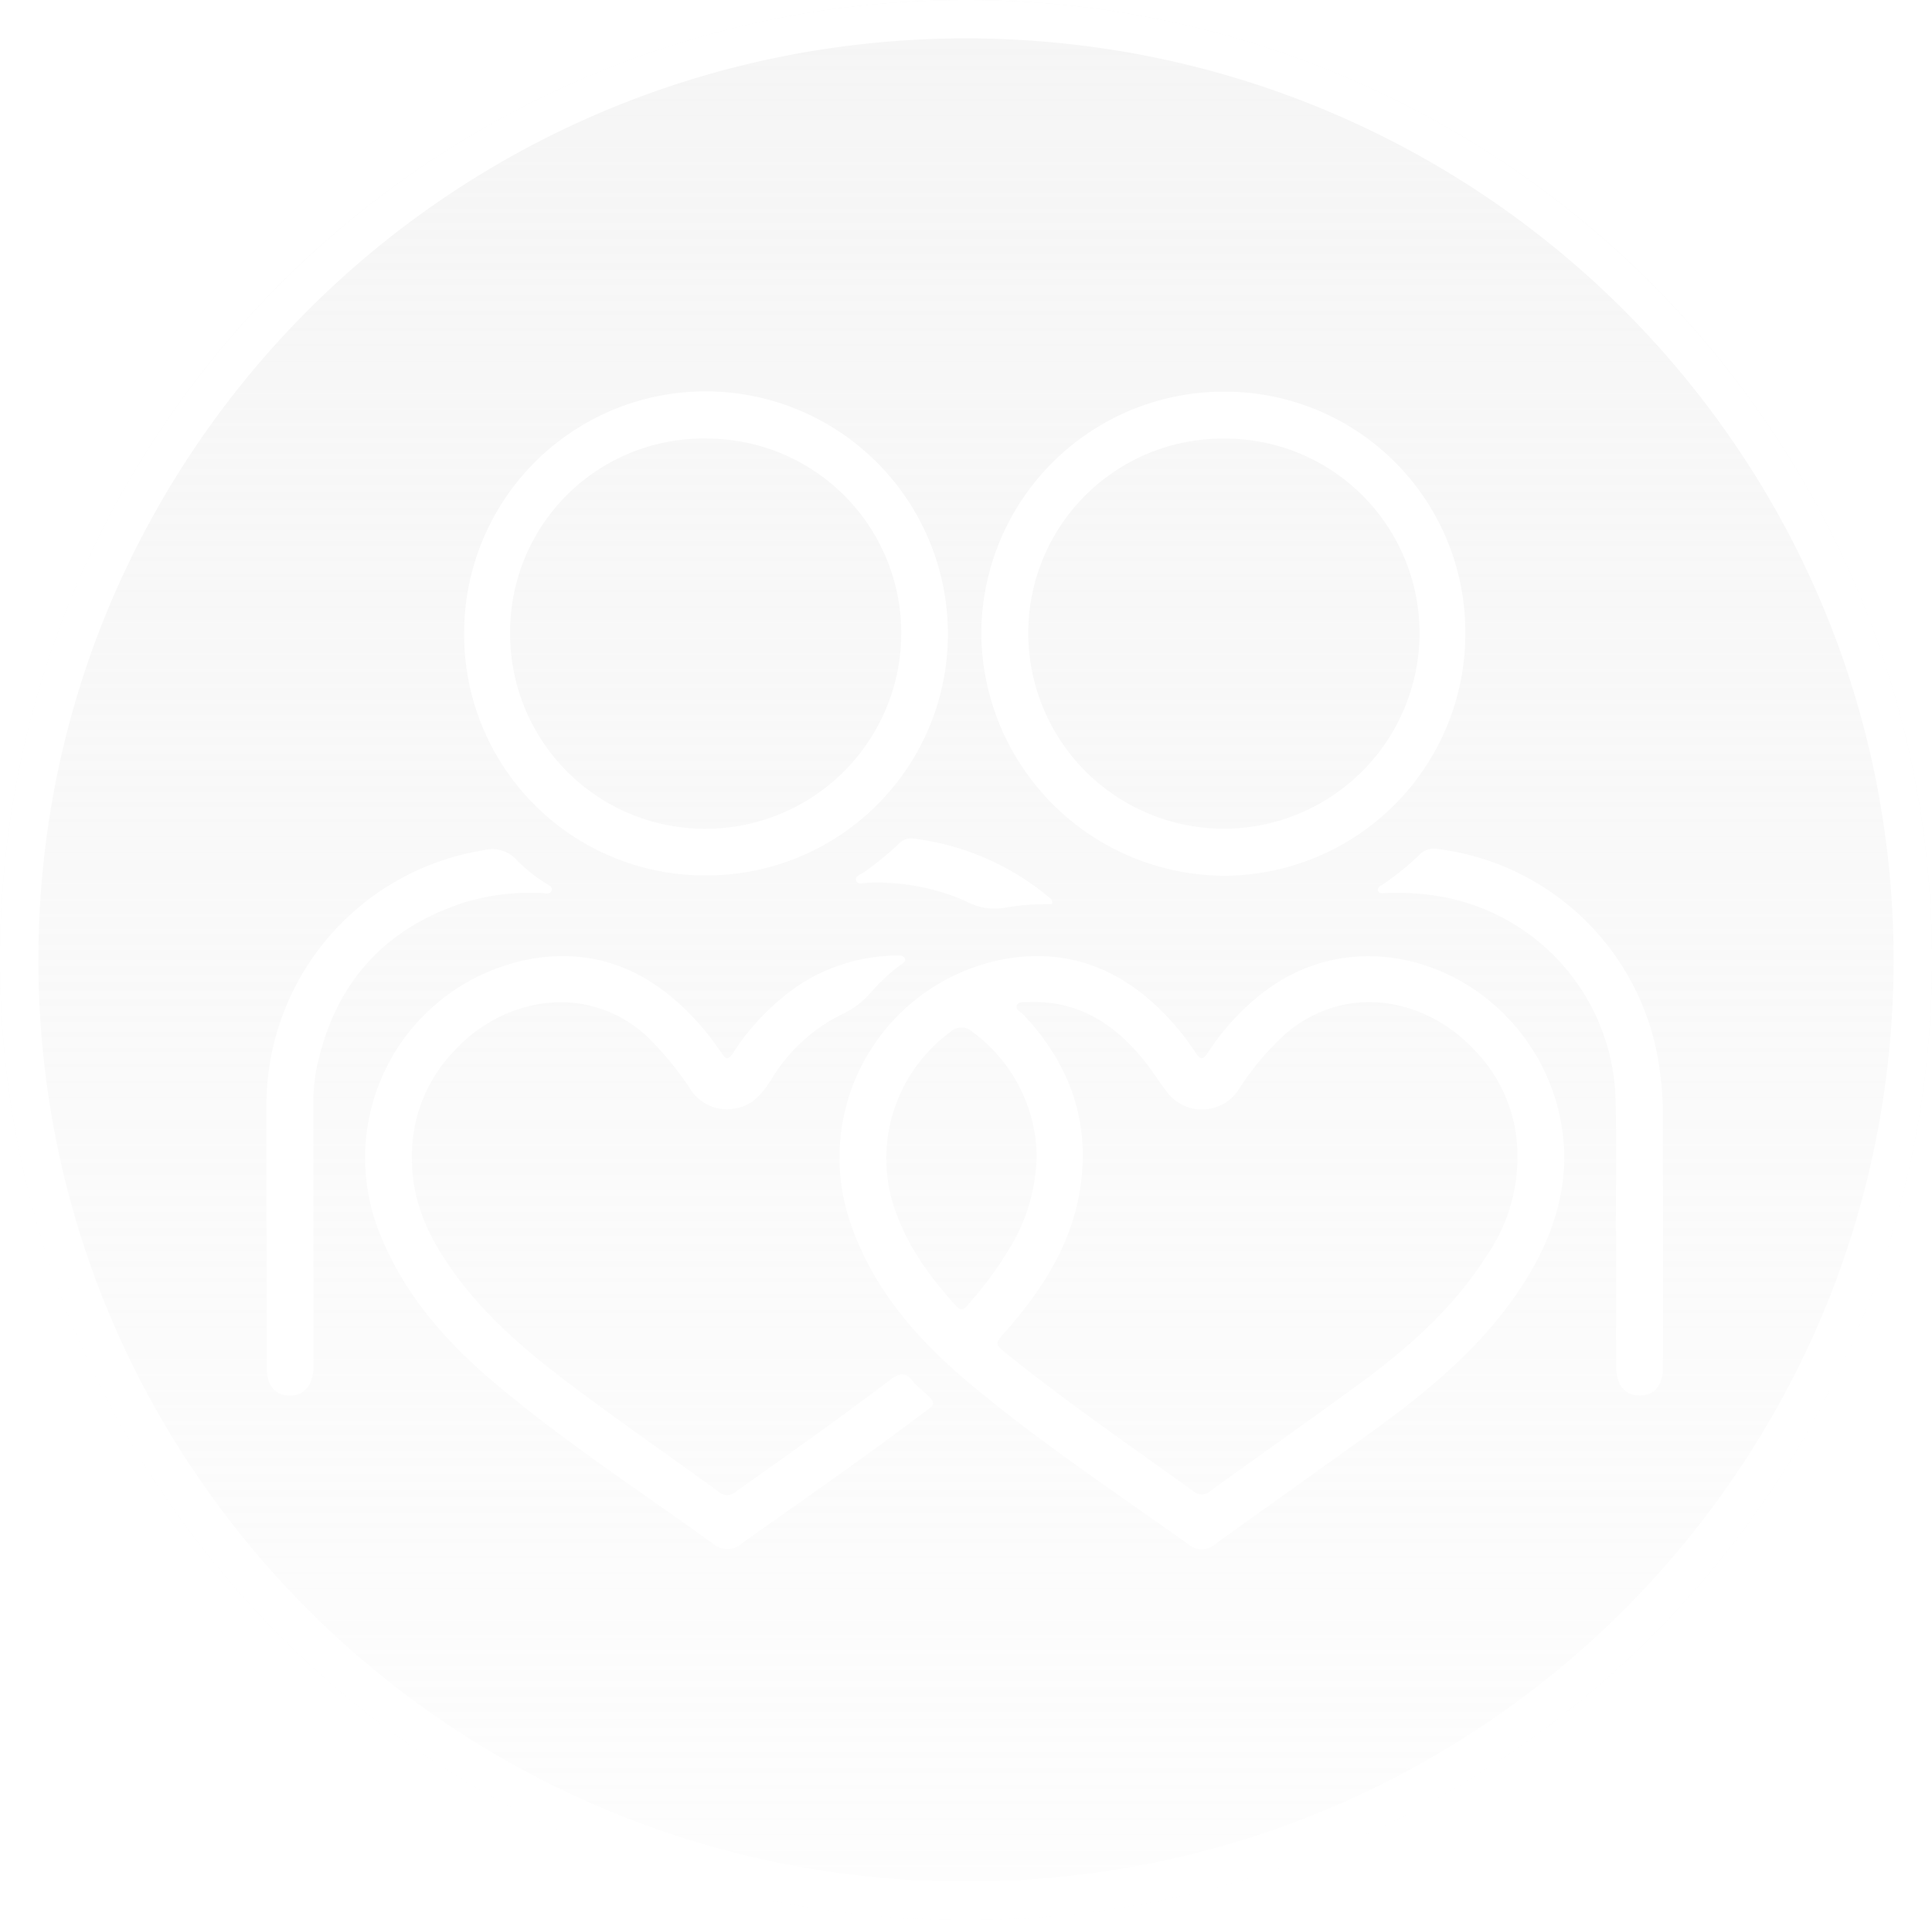 <svg xmlns="http://www.w3.org/2000/svg" xmlns:xlink="http://www.w3.org/1999/xlink" width="201.289" height="200" viewBox="0 0 201.289 200"><defs><linearGradient id="a" x1="0.5" x2="0.5" y2="1" gradientUnits="objectBoundingBox"><stop offset="0" stop-color="#efefef" stop-opacity="0.6"/><stop offset="1" stop-color="#efefef" stop-opacity="0.102"/></linearGradient><filter id="b" x="72.45" y="84.586" width="105.532" height="91.794" filterUnits="userSpaceOnUse"><feOffset input="SourceAlpha"/><feGaussianBlur stdDeviation="5" result="c"/><feFlood flood-color="#ffe8b9"/><feComposite operator="in" in2="c"/><feComposite in="SourceGraphic"/></filter><filter id="d" x="23.021" y="84.516" width="89.196" height="91.844" filterUnits="userSpaceOnUse"><feOffset input="SourceAlpha"/><feGaussianBlur stdDeviation="5" result="e"/><feFlood flood-color="#ffe8b9"/><feComposite operator="in" in2="e"/><feComposite in="SourceGraphic"/></filter><filter id="f" x="87.245" y="25.793" width="80.424" height="80.421" filterUnits="userSpaceOnUse"><feOffset input="SourceAlpha"/><feGaussianBlur stdDeviation="5" result="g"/><feFlood flood-color="#ffe8b9"/><feComposite operator="in" in2="g"/><feComposite in="SourceGraphic"/></filter><filter id="h" x="33.357" y="25.765" width="80.403" height="80.414" filterUnits="userSpaceOnUse"><feOffset input="SourceAlpha"/><feGaussianBlur stdDeviation="5" result="i"/><feFlood flood-color="#ffe8b9"/><feComposite operator="in" in2="i"/><feComposite in="SourceGraphic"/></filter><filter id="j" x="128.555" y="73.409" width="59.709" height="86.953" filterUnits="userSpaceOnUse"><feOffset input="SourceAlpha"/><feGaussianBlur stdDeviation="5" result="k"/><feFlood flood-color="#ffe8b9"/><feComposite operator="in" in2="k"/><feComposite in="SourceGraphic"/></filter><filter id="l" x="12.759" y="73.491" width="59.734" height="86.88" filterUnits="userSpaceOnUse"><feOffset input="SourceAlpha"/><feGaussianBlur stdDeviation="5" result="m"/><feFlood flood-color="#ffe8b9"/><feComposite operator="in" in2="m"/><feComposite in="SourceGraphic"/></filter><filter id="n" x="74.171" y="72.327" width="50.452" height="37.339" filterUnits="userSpaceOnUse"><feOffset input="SourceAlpha"/><feGaussianBlur stdDeviation="5" result="o"/><feFlood flood-color="#ffe8b9"/><feComposite operator="in" in2="o"/><feComposite in="SourceGraphic"/></filter></defs><g transform="translate(46.536)"><ellipse cx="100.644" cy="100" rx="100.644" ry="100" transform="translate(-46.536)" fill="url(#a)"/><path d="M100.644,4A98.009,98.009,0,0,0,81.158,5.951,96.535,96.535,0,0,0,11.59,62.642,95.02,95.02,0,0,0,5.962,80.653a96.342,96.342,0,0,0,0,38.693A95.114,95.114,0,0,0,20.5,153.662a96.649,96.649,0,0,0,60.662,40.387,98.267,98.267,0,0,0,38.973,0A96.535,96.535,0,0,0,189.7,137.358a95.022,95.022,0,0,0,5.627-18.011,96.342,96.342,0,0,0,0-38.693,95.114,95.114,0,0,0-14.534-34.315A96.649,96.649,0,0,0,120.131,5.951,98.009,98.009,0,0,0,100.644,4m0-4c55.584,0,100.644,44.772,100.644,100s-45.06,100-100.644,100S0,155.228,0,100,45.06,0,100.644,0Z" transform="translate(-46.536)" fill="#fff"/><g transform="translate(-18.778 40.765)"><g transform="matrix(1, 0, 0, 1, -27.76, -40.76)" filter="url(#b)"><path d="M-59.859-358.279c-.115,5.873-2.643,11.016-6.275,15.734-3.832,4.974-8.651,8.864-13.682,12.513-5.43,3.933-10.908,7.792-16.349,11.712a2.108,2.108,0,0,1-2.751.149c-7.742-5.522-15.686-10.78-22.979-16.9-5.552-4.66-10.229-10.063-12.5-17.139a21.02,21.02,0,0,1,16.906-27.115c6.958-.983,12.51,1.791,17.011,6.948a27.375,27.375,0,0,1,2.193,2.906c.5.75.787.787,1.3,0a25.244,25.244,0,0,1,5.755-6.262c8.154-6.285,18.825-4.221,25.317,2.477A21.264,21.264,0,0,1-59.859-358.279Zm-4.886-.172a15.646,15.646,0,0,0-4.379-11.185c-5.092-5.532-13.371-7.12-19.636-1.913a28.538,28.538,0,0,0-4.951,5.812,4.555,4.555,0,0,1-7.654.216c-.733-.916-1.335-1.933-2.061-2.852-3.1-3.95-6.927-6.539-12.192-6.356-.456.017-1.088-.091-1.271.328-.213.483.439.72.733,1.038,4.88,5.224,7.012,11.327,5.792,18.444-.963,5.646-3.974,10.249-7.671,14.463-1.176,1.341-1.206,1.324.139,2.409,6.272,5.042,12.909,9.594,19.43,14.3a1.306,1.306,0,0,0,1.784-.1c5.1-3.68,10.239-7.292,15.311-11,5.133-3.751,9.884-7.914,13.344-13.341A18.059,18.059,0,0,0-64.745-358.451Zm-50.086-.432a16.339,16.339,0,0,0-6.65-12.713,1.685,1.685,0,0,0-2.335-.024,16.332,16.332,0,0,0-6.1,17.494c1.23,4.3,3.751,7.813,6.708,11.071.534.588.8.314,1.179-.111a38.2,38.2,0,0,0,4.464-6.062A19.1,19.1,0,0,0-114.832-358.883Z" transform="translate(222.84 479.11)" fill="#fff"/></g><g transform="matrix(1, 0, 0, 1, -27.76, -40.76)" filter="url(#d)"><path d="M-145.34-358.394c-.034,5.1,2.288,9.259,5.309,13.125,3.869,4.944,8.82,8.688,13.821,12.364,4.217,3.1,8.516,6.1,12.753,9.175a1.348,1.348,0,0,0,1.869.04c5.407-3.825,10.813-7.643,16.082-11.651.97-.737,1.646-.835,2.376.189a3.838,3.838,0,0,0,.622.615c2.153,1.906,1.811,1.612-.213,3.139-5.951,4.5-12.1,8.725-18.17,13.05a2.261,2.261,0,0,1-2.97.165c-7.779-5.616-15.842-10.854-23.158-17.082-5.15-4.383-9.492-9.455-11.912-15.936a21.062,21.062,0,0,1,16.717-28.091c7.1-.956,12.618,2.018,17.126,7.259a31.918,31.918,0,0,1,2.038,2.71c.439.642.7.649,1.142-.02a25.006,25.006,0,0,1,6.863-7.086,18.865,18.865,0,0,1,10.063-3.1c.372-.013.862-.068,1,.331.132.355-.324.531-.574.73a19.961,19.961,0,0,0-2.849,2.649,9.171,9.171,0,0,1-3.244,2.467,17.65,17.65,0,0,0-7.265,6.765c-.906,1.4-1.9,2.673-3.69,2.974a4.481,4.481,0,0,1-4.7-1.96,32.639,32.639,0,0,0-4.717-5.694c-6.211-5.5-14.852-3.869-19.934,1.69A15.718,15.718,0,0,0-145.34-358.394Z" transform="translate(188.26 479.06)" fill="#fff"/></g><g transform="matrix(1, 0, 0, 1, -27.76, -40.76)" filter="url(#f)"><path d="M-80.589-371.147a25.214,25.214,0,0,1-25.2,25.185,25.429,25.429,0,0,1-25.229-25.124,25.252,25.252,0,0,1,25.229-25.3A25.047,25.047,0,0,1-80.589-371.147ZM-105.71-391.5a20.254,20.254,0,0,0-20.417,20.154,20.39,20.39,0,0,0,20.143,20.485A20.41,20.41,0,0,0-85.36-371.13,20.262,20.262,0,0,0-105.71-391.5Z" transform="translate(233.26 437.18)" fill="#fff"/></g><g transform="matrix(1, 0, 0, 1, -27.76, -40.76)" filter="url(#h)"><path d="M-147.178-371.194a25.161,25.161,0,0,1,25.638-25.2A25.27,25.27,0,0,1-96.78-371a25.134,25.134,0,0,1-25.141,25.023A25.063,25.063,0,0,1-147.178-371.194Zm25.3-20.289a20.148,20.148,0,0,0-20.512,20.312,20.306,20.306,0,0,0,20.8,20.333,20.392,20.392,0,0,0,19.951-20.68A20.269,20.269,0,0,0-121.874-391.483Z" transform="translate(195.54 437.16)" fill="#fff"/></g><g transform="matrix(1, 0, 0, 1, -27.76, -40.76)" filter="url(#j)"><path d="M-93.991-343c0-4.4.081-8.8-.017-13.2a22.056,22.056,0,0,0-17.923-21.6,26.657,26.657,0,0,0-6-.422c-.308,0-.76.145-.848-.3-.064-.314.318-.46.551-.618a27.981,27.981,0,0,0,3.8-3.089,2.119,2.119,0,0,1,1.95-.571,26.65,26.65,0,0,1,23.09,23.286,29.877,29.877,0,0,1,.294,3.883q.041,13.386.014,26.773c0,1.889-.841,2.93-2.328,2.974-1.551.047-2.514-1.011-2.541-2.916-.037-2.683-.014-5.366-.014-8.046V-343Z" transform="translate(262.34 471.24)" fill="#fff"/></g><g transform="matrix(1, 0, 0, 1, -27.76, -40.76)" filter="url(#l)"><path d="M-153.271-343.377c0-4.44-.014-8.881,0-13.321a26.88,26.88,0,0,1,22.6-26.026,3.467,3.467,0,0,1,3.562,1.115,16.082,16.082,0,0,0,2.842,2.267c.291.213.821.385.71.78-.145.507-.72.294-1.1.284a24.134,24.134,0,0,0-7.819.933c-8.664,2.74-13.8,8.644-15.615,17.5a19.838,19.838,0,0,0-.29,4q.01,13.255.01,26.513a4.738,4.738,0,0,1-.26,1.855,2.225,2.225,0,0,1-2.322,1.551,2.2,2.2,0,0,1-2.163-1.761,5.475,5.475,0,0,1-.142-1.49q-.01-7.1,0-14.2Z" transform="translate(181.04 471.29)" fill="#fff"/></g><g transform="matrix(1, 0, 0, 1, -27.76, -40.76)" filter="url(#n)"><path d="M-114.569-375.981a26.58,26.58,0,0,0-4.643.321,6.25,6.25,0,0,1-4.336-.638,23.082,23.082,0,0,0-10.29-1.909c-.389.013-.977.226-1.132-.226-.156-.47.456-.629.774-.848a31.324,31.324,0,0,0,3.606-2.933,1.81,1.81,0,0,1,1.568-.6,27.159,27.159,0,0,1,14.21,6.174A.549.549,0,0,1-114.569-375.981Z" transform="translate(224.17 470.16)" fill="#fff"/></g></g></g></svg>